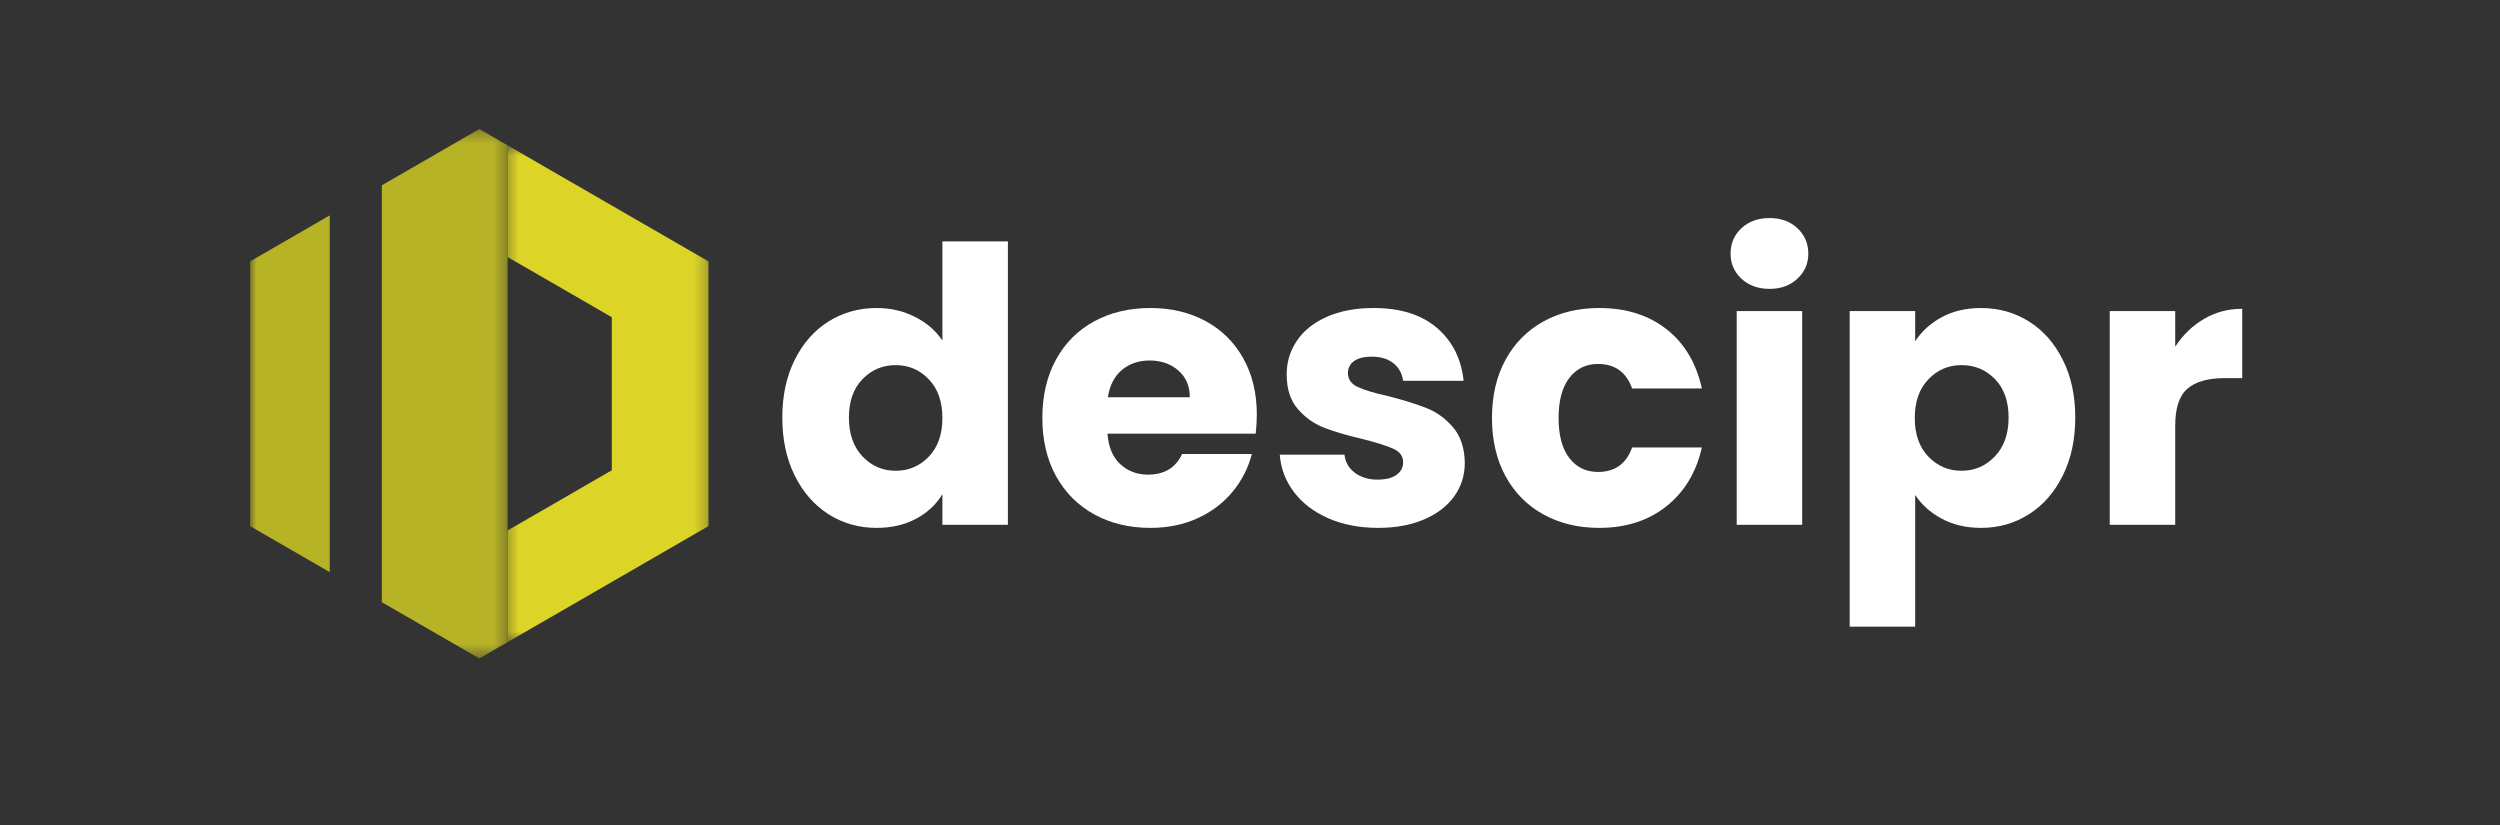 <svg width="200" height="66" viewBox="0 0 200 66" fill="none" xmlns="http://www.w3.org/2000/svg">
<rect x="0" y="0" width="200" height="66" fill="#333333" stroke="none"/>
<mask id="mask0_9_1903" style="mask-type:luminance" maskUnits="userSpaceOnUse" x="40" y="11" width="17" height="41">
<path d="M40.333 11.5H56.75V51.5H40.333V11.5Z" fill="white"/>
</mask>
<g mask="url(#mask0_9_1903)">
<path fill-rule="evenodd" clip-rule="evenodd" d="M40.609 11.631L47.513 15.617L56.684 20.913V42.087L47.513 47.383L40.609 51.368V42.433L43.645 40.685L48.944 37.62V25.38L43.645 22.315L40.609 20.566" fill="#DCD427"/>
</g>
<mask id="mask1_9_1903" style="mask-type:luminance" maskUnits="userSpaceOnUse" x="20" y="10" width="21" height="43">
<path d="M20 10.323H40.667V52.573H20V10.323Z" fill="white"/>
</mask>
<g mask="url(#mask1_9_1903)">
<path fill-rule="evenodd" clip-rule="evenodd" d="M26.378 17.229L20.004 20.913V42.087L26.378 45.771M30.549 48.178L38.345 52.677L40.609 51.368V11.631L38.345 10.323L30.549 14.822V48.178Z" fill="#B7B327"/>
</g>
<path d="M62.585 33.407C62.585 31.651 62.916 30.109 63.58 28.782C64.243 27.453 65.145 26.431 66.288 25.715C67.434 25 68.711 24.642 70.121 24.642C71.246 24.642 72.273 24.879 73.2 25.35C74.129 25.819 74.861 26.451 75.392 27.246V19.314H80.632V41.985H75.392V39.532C74.903 40.352 74.202 41.006 73.293 41.496C72.383 41.985 71.326 42.23 70.121 42.23C68.711 42.23 67.434 41.868 66.288 41.142C65.145 40.416 64.243 39.385 63.58 38.048C62.916 36.712 62.585 35.165 62.585 33.407ZM75.392 33.438C75.392 32.13 75.029 31.099 74.304 30.345C73.577 29.588 72.695 29.209 71.653 29.209C70.611 29.209 69.727 29.583 69.002 30.329C68.275 31.073 67.913 32.099 67.913 33.407C67.913 34.713 68.275 35.75 69.002 36.517C69.727 37.281 70.611 37.662 71.653 37.662C72.695 37.662 73.577 37.286 74.304 36.532C75.029 35.776 75.392 34.745 75.392 33.438Z" fill="white"/>
<path d="M100.545 33.162C100.545 33.652 100.515 34.162 100.456 34.694H88.597C88.676 35.756 89.016 36.569 89.618 37.131C90.222 37.691 90.963 37.97 91.842 37.97C93.15 37.97 94.06 37.42 94.571 36.319H100.149C99.86 37.441 99.343 38.452 98.597 39.35C97.853 40.25 96.92 40.954 95.795 41.465C94.672 41.975 93.417 42.23 92.029 42.23C90.352 42.23 88.859 41.873 87.55 41.157C86.244 40.442 85.223 39.422 84.487 38.095C83.754 36.765 83.388 35.213 83.388 33.438C83.388 31.661 83.749 30.109 84.472 28.782C85.197 27.453 86.213 26.431 87.519 25.715C88.827 25 90.331 24.642 92.029 24.642C93.681 24.642 95.151 24.989 96.441 25.683C97.728 26.379 98.734 27.369 99.456 28.657C100.181 29.946 100.545 31.448 100.545 33.162ZM95.185 31.782C95.185 30.884 94.878 30.168 94.263 29.636C93.651 29.105 92.886 28.84 91.967 28.84C91.088 28.84 90.347 29.095 89.743 29.605C89.141 30.116 88.77 30.842 88.628 31.782H95.185Z" fill="white"/>
<path d="M110.257 42.23C108.767 42.23 107.439 41.975 106.272 41.465C105.108 40.954 104.19 40.255 103.517 39.366C102.843 38.477 102.465 37.48 102.382 36.376H107.559C107.621 36.97 107.897 37.452 108.387 37.819C108.879 38.187 109.482 38.371 110.194 38.371C110.85 38.371 111.357 38.245 111.715 37.991C112.072 37.734 112.251 37.401 112.251 36.991C112.251 36.501 111.994 36.14 111.481 35.907C110.97 35.672 110.143 35.41 109.001 35.121C107.775 34.837 106.753 34.536 105.934 34.22C105.117 33.901 104.413 33.399 103.819 32.715C103.228 32.031 102.934 31.108 102.934 29.944C102.934 28.965 103.205 28.073 103.746 27.267C104.288 26.458 105.085 25.819 106.137 25.35C107.189 24.879 108.44 24.642 109.892 24.642C112.034 24.642 113.723 25.173 114.96 26.235C116.195 27.298 116.905 28.708 117.09 30.465H112.251C112.168 29.871 111.905 29.401 111.465 29.053C111.027 28.707 110.451 28.532 109.736 28.532C109.124 28.532 108.654 28.651 108.324 28.886C107.997 29.123 107.835 29.444 107.835 29.85C107.835 30.343 108.095 30.713 108.616 30.959C109.137 31.203 109.949 31.446 111.053 31.689C112.32 32.015 113.352 32.338 114.147 32.657C114.945 32.974 115.645 33.484 116.246 34.188C116.85 34.894 117.163 35.838 117.184 37.022C117.184 38.022 116.902 38.916 116.34 39.704C115.777 40.489 114.97 41.108 113.918 41.558C112.866 42.006 111.645 42.23 110.257 42.23Z" fill="white"/>
<path d="M119.358 33.438C119.358 31.661 119.719 30.109 120.441 28.782C121.167 27.453 122.178 26.431 123.478 25.715C124.776 25 126.262 24.642 127.936 24.642C130.082 24.642 131.874 25.204 133.311 26.329C134.751 27.451 135.698 29.035 136.15 31.079H130.571C130.103 29.77 129.193 29.116 127.842 29.116C126.884 29.116 126.118 29.489 125.545 30.235C124.972 30.983 124.686 32.05 124.686 33.438C124.686 34.828 124.972 35.895 125.545 36.642C126.118 37.385 126.884 37.756 127.842 37.756C129.193 37.756 130.103 37.104 130.571 35.798H136.15C135.698 37.798 134.746 39.371 133.295 40.517C131.847 41.66 130.061 42.23 127.936 42.23C126.262 42.23 124.776 41.873 123.478 41.157C122.178 40.442 121.167 39.422 120.441 38.095C119.719 36.765 119.358 35.213 119.358 33.438Z" fill="white"/>
<path d="M141.571 23.11C140.651 23.11 139.899 22.84 139.316 22.298C138.735 21.756 138.446 21.088 138.446 20.293C138.446 19.478 138.735 18.798 139.316 18.256C139.899 17.715 140.651 17.444 141.571 17.444C142.47 17.444 143.209 17.715 143.79 18.256C144.373 18.798 144.665 19.478 144.665 20.293C144.665 21.088 144.373 21.756 143.79 22.298C143.209 22.84 142.47 23.11 141.571 23.11ZM144.175 24.887V41.986H138.936V24.887H144.175Z" fill="white"/>
<path d="M153.214 27.308C153.724 26.514 154.429 25.871 155.328 25.381C156.227 24.889 157.279 24.642 158.485 24.642C159.893 24.642 161.169 25 162.313 25.715C163.455 26.431 164.357 27.453 165.021 28.782C165.688 30.109 166.021 31.651 166.021 33.407C166.021 35.165 165.688 36.712 165.021 38.048C164.357 39.385 163.455 40.416 162.313 41.142C161.169 41.868 159.893 42.23 158.485 42.23C157.297 42.23 156.248 41.985 155.339 41.496C154.432 41.006 153.724 40.373 153.214 39.595V50.136H147.974V24.886H153.214V27.308ZM160.688 33.407C160.688 32.099 160.324 31.073 159.599 30.329C158.873 29.583 157.981 29.209 156.922 29.209C155.88 29.209 154.996 29.588 154.271 30.345C153.544 31.099 153.182 32.13 153.182 33.438C153.182 34.745 153.544 35.776 154.271 36.532C154.996 37.286 155.88 37.662 156.922 37.662C157.964 37.662 158.85 37.281 159.583 36.517C160.319 35.75 160.688 34.713 160.688 33.407Z" fill="white"/>
<path d="M174.017 27.735C174.628 26.798 175.393 26.058 176.314 25.517C177.233 24.975 178.254 24.704 179.377 24.704V30.251H177.939C176.629 30.251 175.649 30.532 174.996 31.095C174.343 31.655 174.017 32.639 174.017 34.048V41.985H168.778V24.886H174.017V27.735Z" fill="white"/>
</svg>

